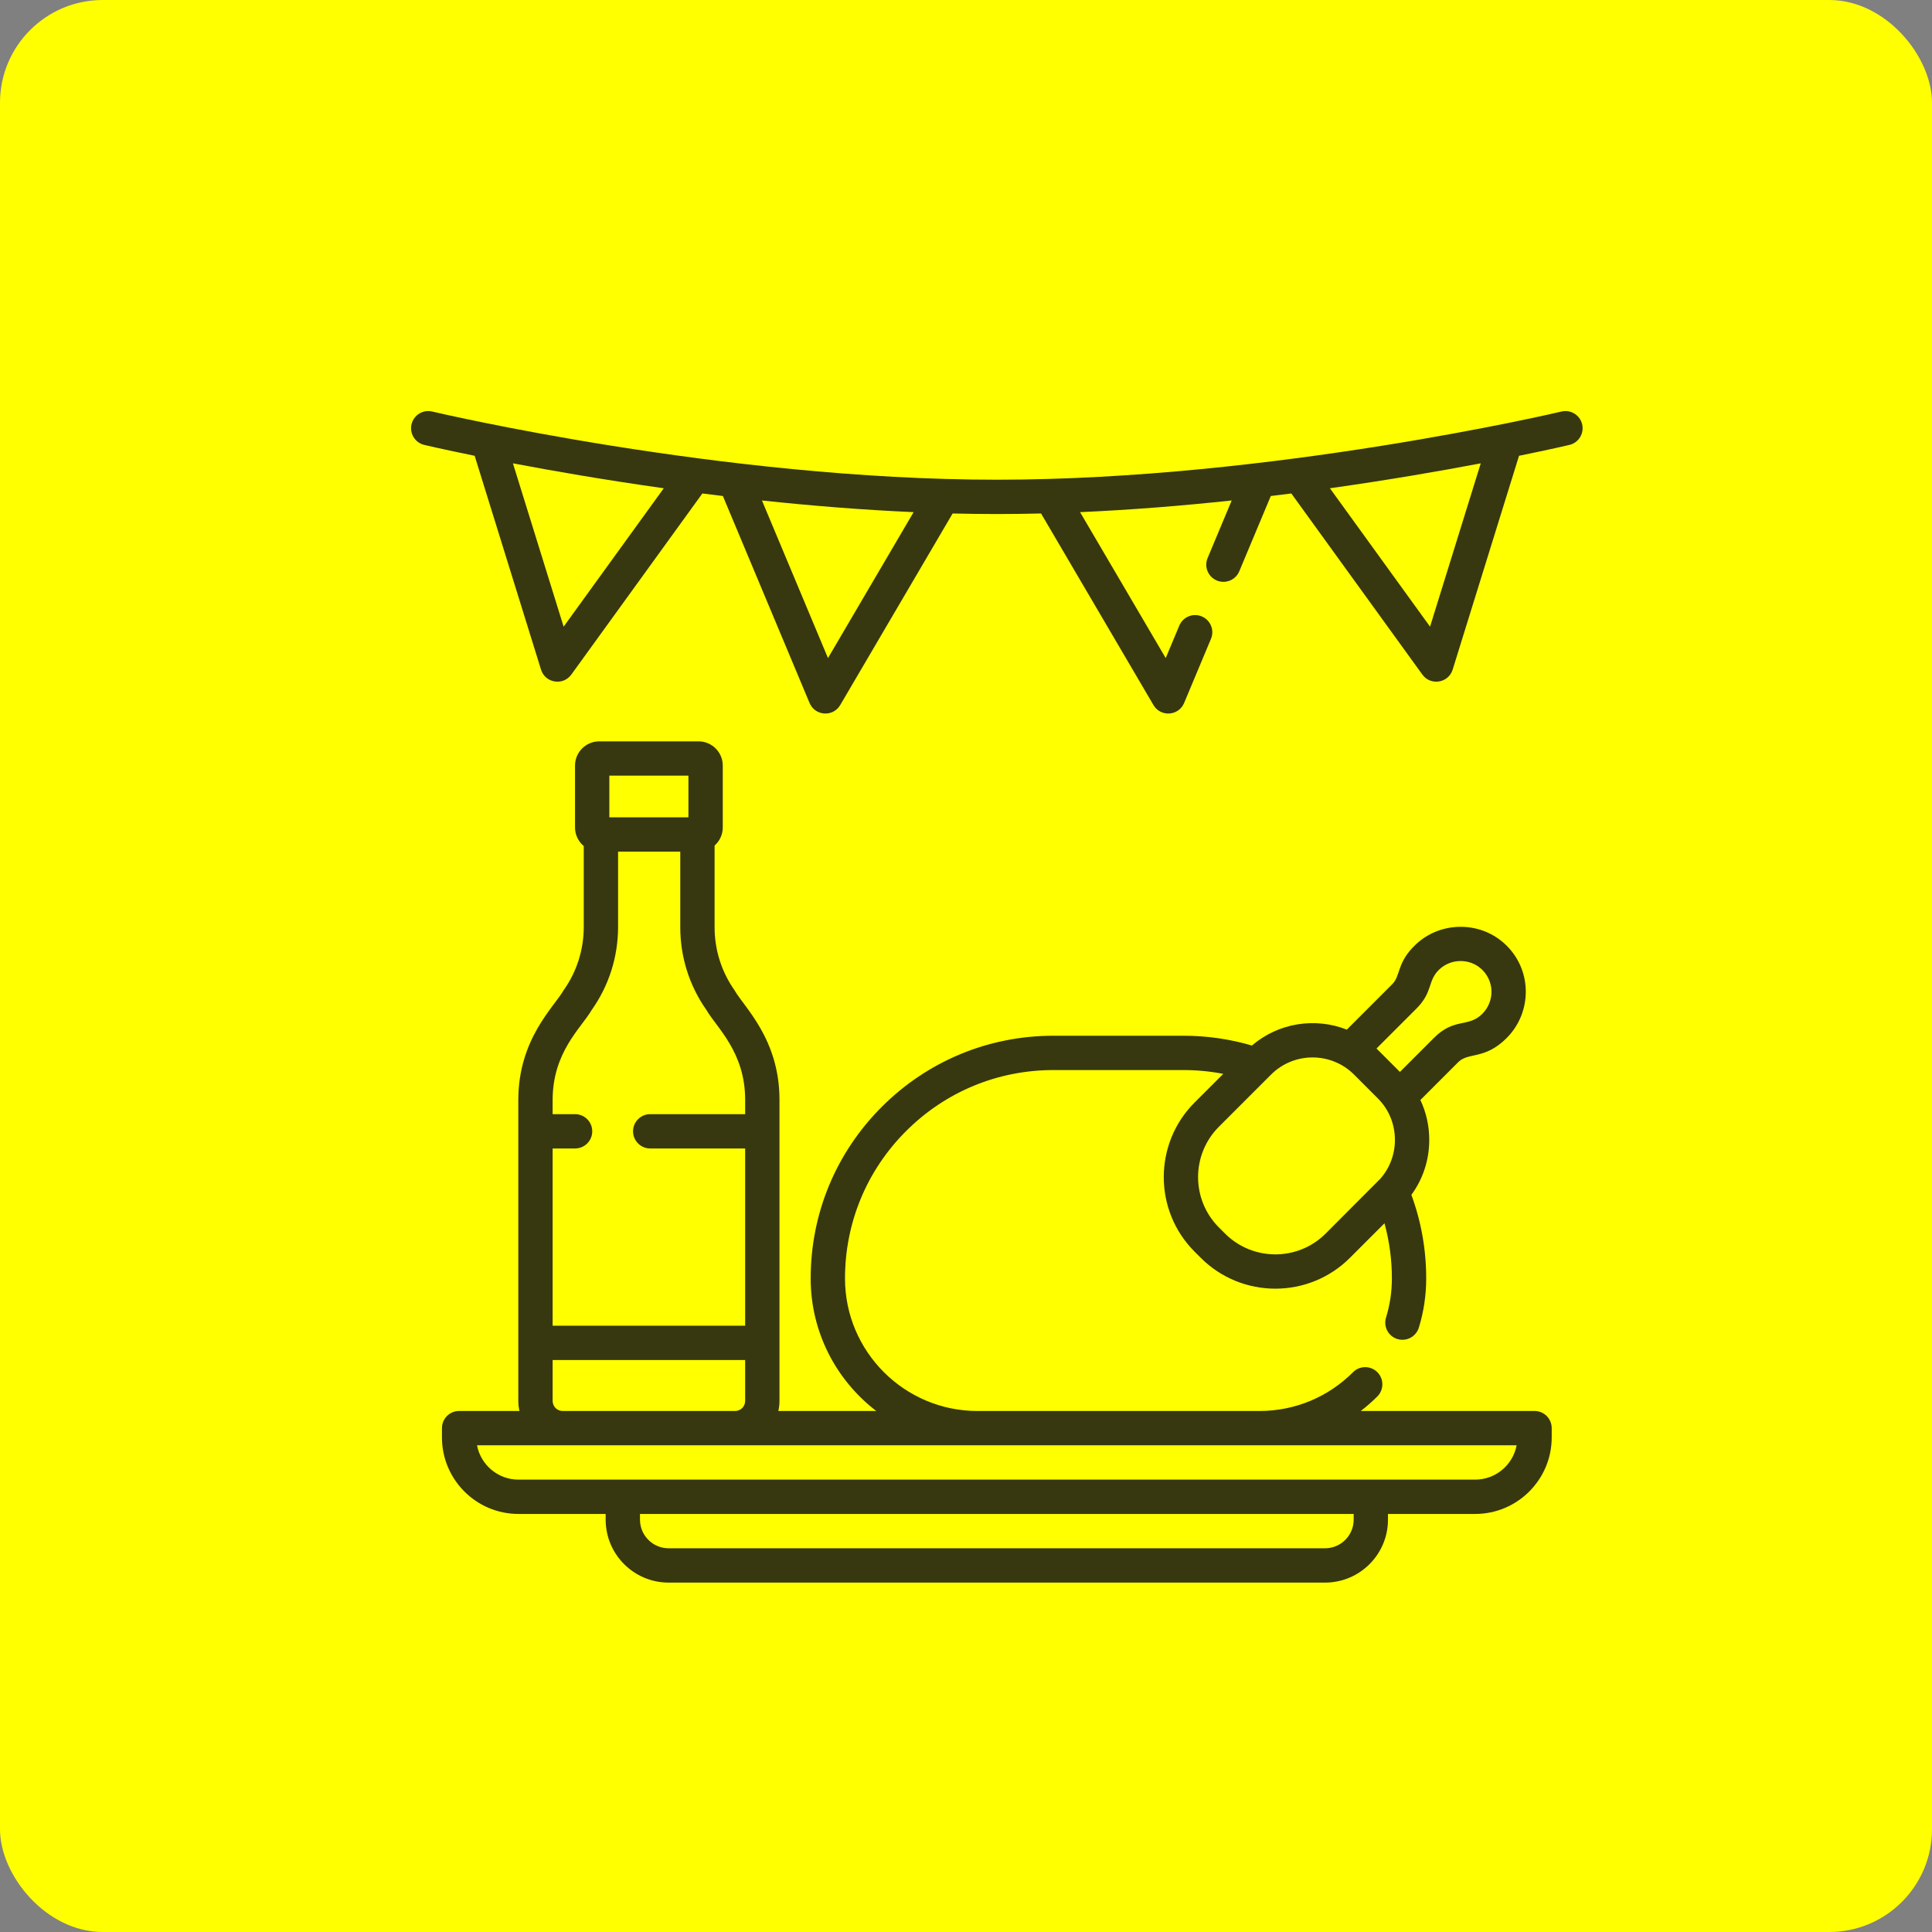 <svg width="94" height="94" viewBox="0 0 94 94" fill="none" xmlns="http://www.w3.org/2000/svg">
<rect x="0" y="0" width="94" height="94" fill="#808080" stroke="none"/>
<rect width="94" height="94" rx="5" fill="#FFFF00"/>
<g clip-path="url(#clip0)">
<path d="M76.978 20.642C76.871 20.193 76.42 19.916 75.972 20.023C75.833 20.056 61.875 23.34 48.5 23.34C35.126 23.34 21.168 20.056 21.029 20.023C20.58 19.915 20.13 20.193 20.023 20.642C19.917 21.09 20.194 21.541 20.642 21.647C20.677 21.656 21.568 21.865 23.094 22.176L26.323 32.58C26.527 33.236 27.394 33.378 27.797 32.821L34.173 24.009C34.502 24.051 34.835 24.092 35.171 24.133L39.389 34.204C39.654 34.836 40.53 34.9 40.88 34.304L46.349 24.983C47.066 25 47.784 25.01 48.501 25.01C49.217 25.01 49.934 25 50.652 24.983L56.121 34.304C56.471 34.9 57.347 34.836 57.612 34.204L58.919 31.083C59.097 30.658 58.897 30.169 58.471 29.991C58.046 29.812 57.557 30.013 57.379 30.438L56.717 32.019L52.55 24.918C55.071 24.807 57.562 24.603 59.928 24.35L58.755 27.152C58.577 27.577 58.777 28.066 59.203 28.244C59.628 28.422 60.117 28.222 60.295 27.797L61.83 24.133C62.166 24.092 62.499 24.051 62.828 24.009L69.204 32.821C69.608 33.379 70.474 33.236 70.678 32.58L73.907 22.176C75.433 21.865 76.324 21.656 76.359 21.647C76.807 21.541 77.084 21.09 76.978 20.642ZM27.423 30.49L24.956 22.543C26.915 22.915 29.436 23.353 32.295 23.756L27.423 30.49ZM40.285 32.019L37.072 24.35C39.439 24.603 41.93 24.807 44.451 24.918L40.285 32.019ZM69.578 30.49L64.706 23.756C67.566 23.353 70.086 22.915 72.045 22.543L69.578 30.49Z" fill="#373810"/>
<path d="M74.662 68.65H66.207C66.489 68.434 66.758 68.198 67.013 67.943C67.339 67.617 67.339 67.088 67.013 66.762C66.687 66.436 66.158 66.436 65.832 66.762C64.615 67.98 62.996 68.651 61.274 68.651H47.56C44.005 68.651 41.113 65.759 41.113 62.204C41.113 59.494 42.168 56.948 44.084 55.033C45.999 53.118 48.546 52.063 51.254 52.063H57.58C58.234 52.063 58.882 52.125 59.517 52.248L58.123 53.641C56.122 55.642 56.122 58.899 58.123 60.9L58.422 61.198C59.422 62.199 60.737 62.699 62.051 62.699C63.365 62.699 64.68 62.199 65.681 61.198L67.361 59.517C67.6 60.387 67.721 61.286 67.721 62.204C67.721 62.853 67.625 63.493 67.436 64.106C67.3 64.546 67.547 65.014 67.988 65.15C68.07 65.175 68.152 65.187 68.234 65.187C68.591 65.187 68.921 64.956 69.032 64.598C69.27 63.825 69.391 63.019 69.391 62.204C69.391 60.801 69.148 59.434 68.67 58.134C69.234 57.365 69.539 56.437 69.539 55.46C69.539 54.777 69.39 54.118 69.108 53.52L70.949 51.678C71.447 51.181 72.234 51.575 73.304 50.506C74.574 49.236 74.567 47.112 73.157 45.872C71.945 44.806 70.071 44.838 68.891 45.946C67.95 46.829 68.159 47.465 67.742 47.882L65.529 50.096C64.003 49.494 62.213 49.752 60.912 50.87C59.833 50.553 58.715 50.393 57.58 50.393H51.254C48.1 50.393 45.134 51.622 42.903 53.852C40.672 56.082 39.443 59.048 39.443 62.204C39.443 64.828 40.696 67.166 42.634 68.651H37.868C37.905 68.493 37.925 68.328 37.925 68.159V53.507C37.925 50.553 36.201 49.002 35.74 48.183C35.104 47.28 34.768 46.218 34.768 45.111V41.14C35.011 40.924 35.166 40.608 35.166 40.258V37.249C35.166 36.599 34.636 36.07 33.986 36.07H29.157C28.506 36.07 27.977 36.599 27.977 37.249V40.258C27.977 40.621 28.143 40.947 28.402 41.163V45.097C28.402 46.212 28.062 47.28 27.418 48.187C26.958 48.996 25.218 50.552 25.218 53.521V68.159C25.218 68.328 25.238 68.492 25.274 68.65H22.338C21.877 68.65 21.503 69.024 21.503 69.486V69.937C21.503 71.99 23.173 73.66 25.226 73.66H29.468V73.939C29.468 75.627 30.841 77 32.53 77H64.47C66.158 77 67.531 75.627 67.531 73.939V73.66H71.773C73.826 73.66 75.497 71.99 75.497 69.937V69.485C75.497 69.024 75.123 68.65 74.662 68.65ZM68.924 49.063C69.73 48.256 69.444 47.717 70.034 47.163C70.594 46.638 71.481 46.622 72.054 47.126C72.719 47.71 72.733 48.715 72.123 49.325C71.436 50.012 70.767 49.499 69.769 50.497L68.112 52.154C66.962 51.004 67.052 51.091 66.972 51.015L68.924 49.063ZM65.882 52.284L67.037 53.44C67.582 53.984 67.869 54.706 67.869 55.46C67.869 56.177 67.61 56.852 67.136 57.376C66.849 57.65 68.136 56.381 64.5 60.017C63.15 61.368 60.953 61.368 59.602 60.017L59.304 59.719C57.954 58.369 57.954 56.172 59.304 54.822C60.189 53.937 60.977 53.149 61.841 52.285C62.398 51.727 63.13 51.449 63.862 51.449C64.609 51.449 65.336 51.739 65.882 52.284ZM29.647 37.739H33.495V39.766H29.647V37.739ZM28.779 49.154C29.625 47.963 30.072 46.56 30.072 45.097V41.436H33.098V45.111C33.098 46.564 33.539 47.959 34.374 49.145C34.867 49.999 36.255 51.184 36.255 53.507V54.208H31.636C31.175 54.208 30.801 54.582 30.801 55.043C30.801 55.504 31.175 55.878 31.636 55.878H36.255V64.502H26.888V55.878H27.98C28.441 55.878 28.815 55.504 28.815 55.043C28.815 54.582 28.441 54.208 27.98 54.208H26.888V53.521C26.888 51.186 28.278 50.016 28.779 49.154ZM26.888 68.159V66.172H36.255V68.159C36.255 68.43 36.038 68.65 35.771 68.65H27.372C27.105 68.65 26.888 68.43 26.888 68.159ZM65.862 73.939C65.862 74.706 65.237 75.33 64.47 75.33H32.53C31.762 75.33 31.138 74.706 31.138 73.939V73.66H65.862V73.939ZM71.773 71.99H25.226C24.225 71.99 23.389 71.27 23.209 70.32H73.791C73.611 71.27 72.775 71.99 71.773 71.99Z" fill="#373810"/>
</g>
<defs>
<clipPath id="clip0">
<rect x="20" y="20" width="57" height="57" fill="white"/>
</clipPath>
</defs>
</svg>
